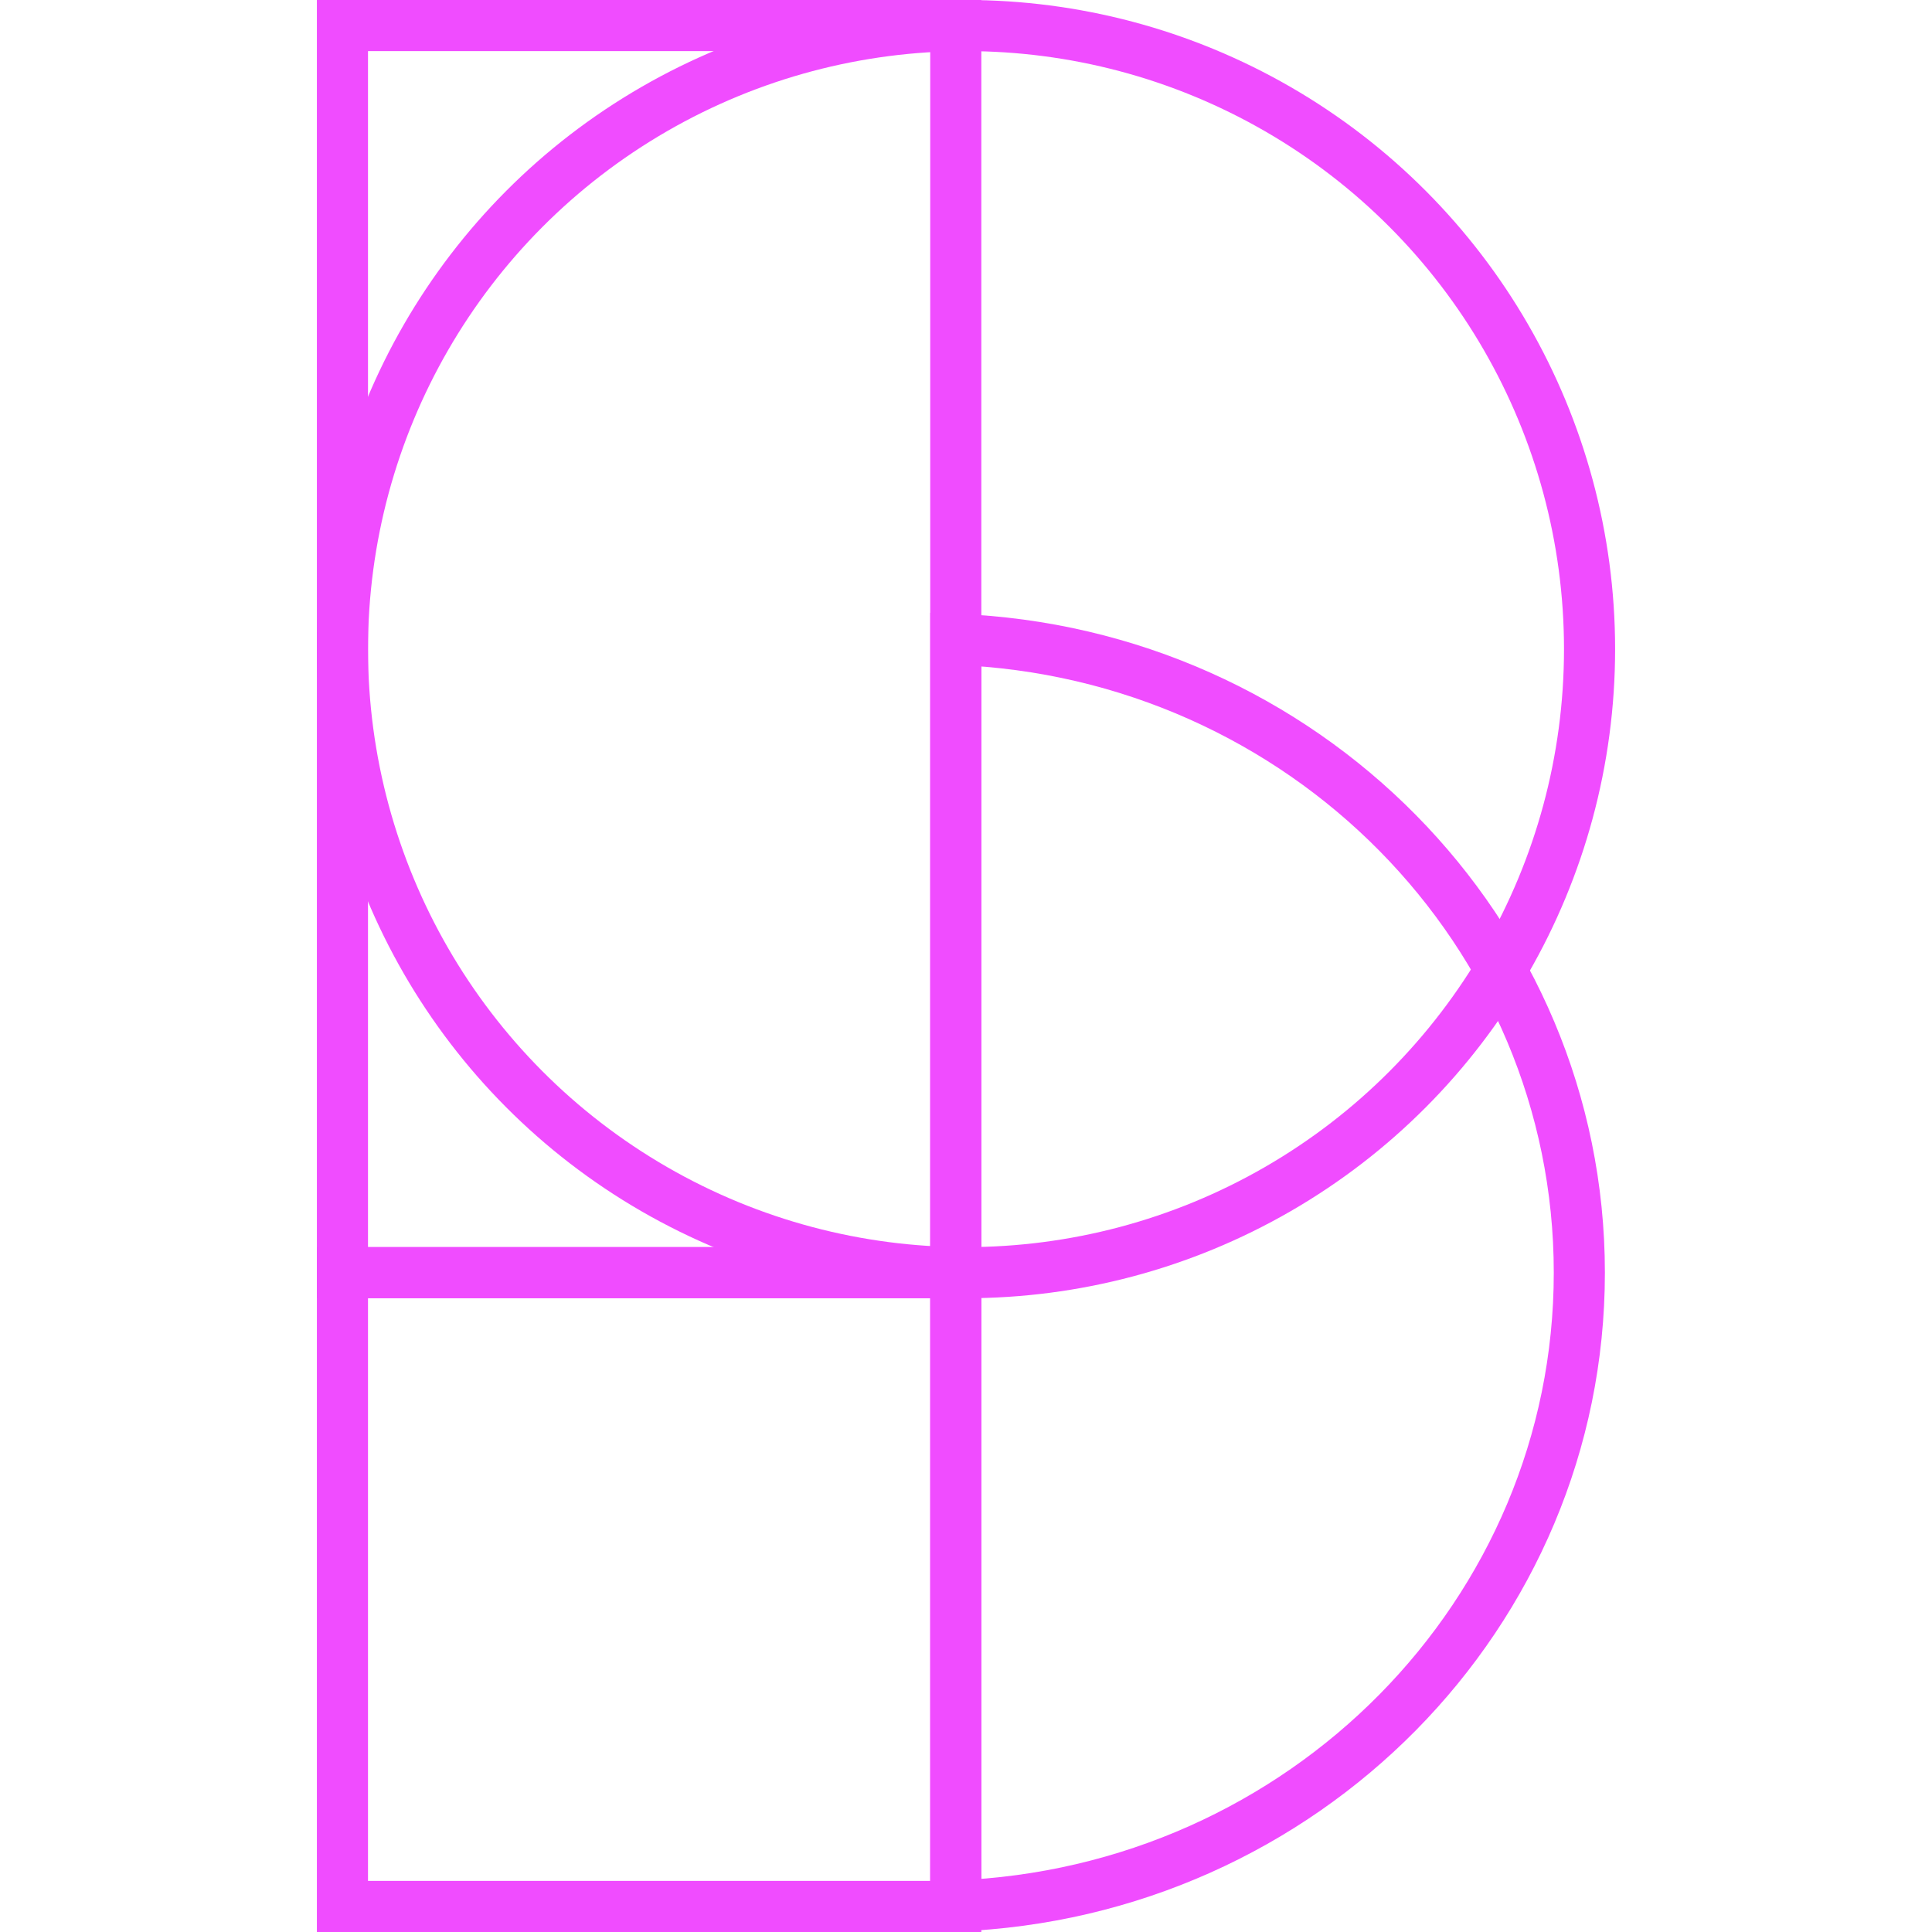 <svg width="189" height="189" viewBox="0 0 189 189" fill="none" xmlns="http://www.w3.org/2000/svg">
<path d="M93.5 62.548C127.461 63.83 154.5 91.127 154.5 124.5C154.5 157.873 127.462 185.17 93.501 186.452V137.858C93.501 111.34 93.5 80.769 93.5 62.548Z" stroke="#F04CFF" stroke-width="5"/>
<rect x="33.5" y="124.5" width="60" height="62" stroke="#F04CFF" stroke-width="5"/>
<rect x="33.5" y="2.5" width="60" height="122" stroke="#F04CFF" stroke-width="5"/>
<circle cx="94.5" cy="63.5" r="61" stroke="#F04CFF" stroke-width="5"/>
</svg>
